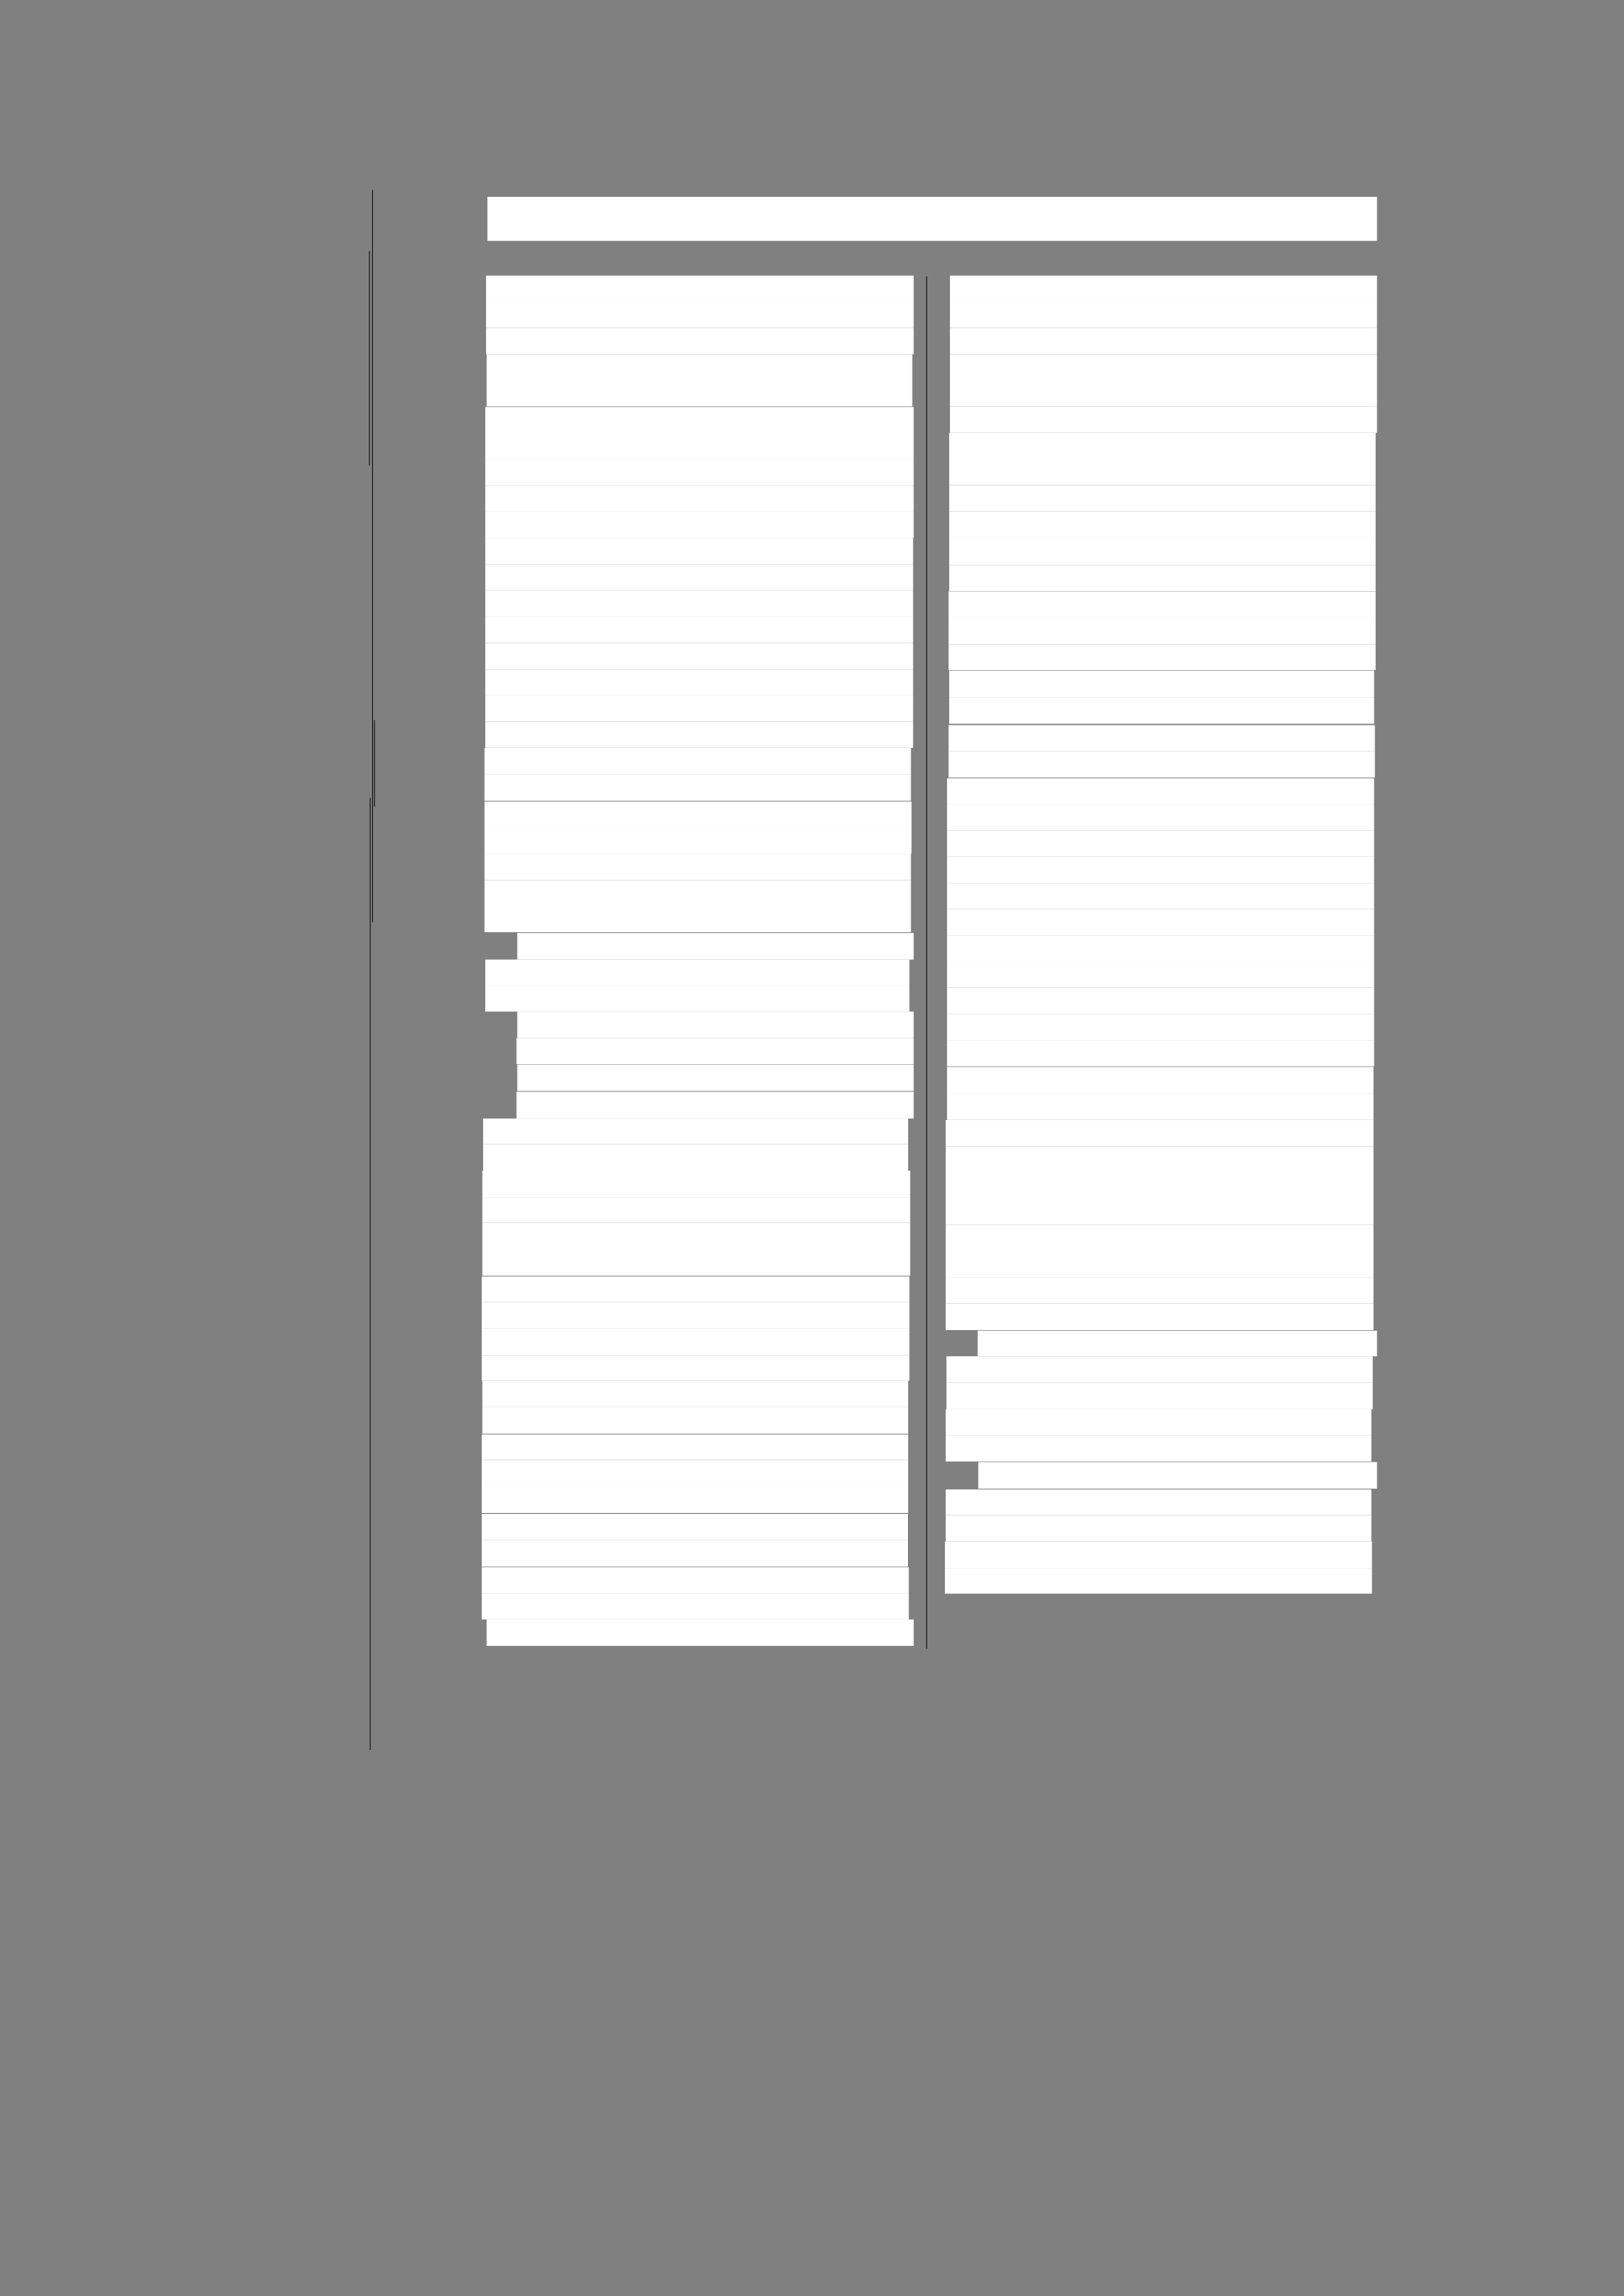 <?xml version="1.0" encoding="UTF-8" standalone="no"?>
<!DOCTYPE svg PUBLIC "-//W3C//DTD SVG 1.1//EN"
"http://www.w3.org/Graphics/SVG/1.1/DTD/svg11.dtd">
<svg viewBox="0 0 909 1285" version="1.1" xmlns="http://www.w3.org/2000/svg" xmlns:xlink="http://www.w3.org/1999/xlink">
<rect x="0" y="0" width="909" height="1285" fill="#808080" stroke="none"/>
<defs>
<style type="text/css"><![CDATA[
.g0_99{
fill: #FFFFFF;
}
.g1_99{
fill: none;
stroke: #000000;
stroke-width: 0.381;
stroke-linecap: butt;
stroke-linejoin: round;
}
]]></style>
</defs>
<path fill-rule="evenodd" d="M272.7,134.6h498V110h-498v24.6Z" class="g0_99"/>
<path fill-rule="evenodd" d="M272,168.7H511.4V154H272v14.7Z" class="g0_99"/>
<path fill-rule="evenodd" d="M272,183.4H511.4V168.7H272v14.7Z" class="g0_99"/>
<path fill-rule="evenodd" d="M272,198H511.4V183.4H272V198Z" class="g0_99"/>
<path fill-rule="evenodd" d="M272.3,212.7H510.7V198H272.3v14.7Z" class="g0_99"/>
<path fill-rule="evenodd" d="M272.3,227.4H510.7V212.7H272.3v14.7Z" class="g0_99"/>
<path fill-rule="evenodd" d="M271.6,242.4H511.4V227.7H271.6v14.7Z" class="g0_99"/>
<path fill-rule="evenodd" d="M271.6,257.1H511.4V242.4H271.6v14.7Z" class="g0_99"/>
<path fill-rule="evenodd" d="M271.6,271.7H511.4V257.1H271.6v14.6Z" class="g0_99"/>
<path fill-rule="evenodd" d="M271.6,286.4H511.4V271.7H271.6v14.7Z" class="g0_99"/>
<path fill-rule="evenodd" d="M271.6,301.1H511.4V286.4H271.6v14.7Z" class="g0_99"/>
<path fill-rule="evenodd" d="M271.6,315.7H511.1V301.1H271.6v14.6Z" class="g0_99"/>
<path fill-rule="evenodd" d="M271.6,330.4H511.1V315.7H271.6v14.7Z" class="g0_99"/>
<path fill-rule="evenodd" d="M271.6,345.1H511.1V330.4H271.6v14.7Z" class="g0_99"/>
<path fill-rule="evenodd" d="M271.6,359.8H511.1V345.1H271.6v14.7Z" class="g0_99"/>
<path fill-rule="evenodd" d="M271.6,374.4H511.1V359.8H271.6v14.6Z" class="g0_99"/>
<path fill-rule="evenodd" d="M271.6,389.1H511.1V374.4H271.6v14.7Z" class="g0_99"/>
<path fill-rule="evenodd" d="M271.6,403.8H511.1V389.1H271.6v14.7Z" class="g0_99"/>
<path fill-rule="evenodd" d="M271.6,418.4H511.1V403.8H271.6v14.6Z" class="g0_99"/>
<path fill-rule="evenodd" d="M271.2,433.5H510V418.8H271.2v14.7Z" class="g0_99"/>
<path fill-rule="evenodd" d="M271.2,448.1H510V433.5H271.2v14.6Z" class="g0_99"/>
<path fill-rule="evenodd" d="M271.2,463.2H510.3V448.5H271.2v14.7Z" class="g0_99"/>
<path fill-rule="evenodd" d="M271.2,477.8H510.3V463.2H271.2v14.6Z" class="g0_99"/>
<path fill-rule="evenodd" d="M271.2,492.5H510V477.8H271.2v14.7Z" class="g0_99"/>
<path fill-rule="evenodd" d="M271.2,507.2H510V492.5H271.2v14.7Z" class="g0_99"/>
<path fill-rule="evenodd" d="M271.2,521.8H510V507.2H271.2v14.6Z" class="g0_99"/>
<path fill-rule="evenodd" d="M289.6,536.9H511.4V522.2H289.6v14.7Z" class="g0_99"/>
<path fill-rule="evenodd" d="M271.6,551.5H509.2V536.9H271.6v14.6Z" class="g0_99"/>
<path fill-rule="evenodd" d="M271.6,566.2H509.2V551.5H271.6v14.7Z" class="g0_99"/>
<path fill-rule="evenodd" d="M289.6,580.9H511.4V566.2H289.6v14.7Z" class="g0_99"/>
<path fill-rule="evenodd" d="M289.2,595.6H511.4V580.9H289.2v14.7Z" class="g0_99"/>
<path fill-rule="evenodd" d="M289.6,610.6H511.4V595.9H289.6v14.7Z" class="g0_99"/>
<path fill-rule="evenodd" d="M289.2,625.8H511.4V611H289.2v14.8Z" class="g0_99"/>
<path fill-rule="evenodd" d="M270.5,640.5h238V625.8h-238v14.7Z" class="g0_99"/>
<path fill-rule="evenodd" d="M270.5,655.2h238V640.5h-238v14.7Z" class="g0_99"/>
<path fill-rule="evenodd" d="M270.1,669.8H509.6V655.2H270.1v14.6Z" class="g0_99"/>
<path fill-rule="evenodd" d="M270.1,684.5H509.6V669.8H270.1v14.7Z" class="g0_99"/>
<path fill-rule="evenodd" d="M270.1,699.2H509.6V684.5H270.1v14.7Z" class="g0_99"/>
<path fill-rule="evenodd" d="M270.1,713.8H509.6V699.2H270.1v14.6Z" class="g0_99"/>
<path fill-rule="evenodd" d="M269.8,728.9H509.2V714.2H269.8v14.7Z" class="g0_99"/>
<path fill-rule="evenodd" d="M269.8,743.5H509.2V728.9H269.8v14.6Z" class="g0_99"/>
<path fill-rule="evenodd" d="M269.8,758.2H509.2V743.5H269.8v14.7Z" class="g0_99"/>
<path fill-rule="evenodd" d="M269.8,772.9H509.2V758.2H269.8v14.7Z" class="g0_99"/>
<path fill-rule="evenodd" d="M270.1,787.5H508.5V772.9H270.1v14.6Z" class="g0_99"/>
<path fill-rule="evenodd" d="M270.1,802.2H508.5V787.5H270.1v14.7Z" class="g0_99"/>
<path fill-rule="evenodd" d="M269.8,817.2H508.5V802.6H269.8v14.6Z" class="g0_99"/>
<path fill-rule="evenodd" d="M269.8,831.9H508.5V817.2H269.8v14.7Z" class="g0_99"/>
<path fill-rule="evenodd" d="M269.8,846.6H508.5V831.9H269.8v14.7Z" class="g0_99"/>
<path fill-rule="evenodd" d="M269.8,862H508.1V847.3H269.8V862Z" class="g0_99"/>
<path fill-rule="evenodd" d="M269.8,876.7H508.1V862H269.8v14.7Z" class="g0_99"/>
<path fill-rule="evenodd" d="M269.8,891.7H508.9V877H269.8v14.7Z" class="g0_99"/>
<path fill-rule="evenodd" d="M269.8,906.4H508.9V891.7H269.8v14.7Z" class="g0_99"/>
<path fill-rule="evenodd" d="M272.3,921H511.4V906.4H272.3V921Z" class="g0_99"/>
<path fill-rule="evenodd" d="M531.6,168.7H770.7V154H531.6v14.7Z" class="g0_99"/>
<path fill-rule="evenodd" d="M531.6,183.4H770.7V168.7H531.6v14.7Z" class="g0_99"/>
<path fill-rule="evenodd" d="M531.6,198H770.7V183.4H531.6V198Z" class="g0_99"/>
<path fill-rule="evenodd" d="M531.6,212.7H770.7V198H531.6v14.7Z" class="g0_99"/>
<path fill-rule="evenodd" d="M531.6,227.4H770.7V212.7H531.6v14.7Z" class="g0_99"/>
<path fill-rule="evenodd" d="M531.6,242H770.7V227.4H531.6V242Z" class="g0_99"/>
<path fill-rule="evenodd" d="M531.2,256.7H770V242H531.2v14.7Z" class="g0_99"/>
<path fill-rule="evenodd" d="M531.2,271.4H770V256.7H531.2v14.7Z" class="g0_99"/>
<path fill-rule="evenodd" d="M531.2,286H770V271.4H531.2V286Z" class="g0_99"/>
<path fill-rule="evenodd" d="M531.2,301.4H770V286H531.2v15.4Z" class="g0_99"/>
<path fill-rule="evenodd" d="M531.2,316.1H770V301.4H531.2v14.7Z" class="g0_99"/>
<path fill-rule="evenodd" d="M531.2,330.8H770V316.1H531.2v14.7Z" class="g0_99"/>
<path fill-rule="evenodd" d="M530.9,345.8H770V331.1H530.9v14.7Z" class="g0_99"/>
<path fill-rule="evenodd" d="M530.9,360.5H770V345.8H530.9v14.7Z" class="g0_99"/>
<path fill-rule="evenodd" d="M530.9,375.2H770V360.5H530.9v14.7Z" class="g0_99"/>
<path fill-rule="evenodd" d="M531.2,390.2h238V375.5h-238v14.7Z" class="g0_99"/>
<path fill-rule="evenodd" d="M531.2,404.9h238V390.2h-238v14.7Z" class="g0_99"/>
<path fill-rule="evenodd" d="M530.9,420.5H769.6V405.6H530.9v14.9Z" class="g0_99"/>
<path fill-rule="evenodd" d="M530.9,435.1H769.6V420.5H530.9v14.6Z" class="g0_99"/>
<path fill-rule="evenodd" d="M530.1,450.2H769.2V435.5H530.1v14.7Z" class="g0_99"/>
<path fill-rule="evenodd" d="M530.1,464.8H769.2V450.2H530.1v14.6Z" class="g0_99"/>
<path fill-rule="evenodd" d="M530.1,479.5H769.2V464.8H530.1v14.7Z" class="g0_99"/>
<path fill-rule="evenodd" d="M530.1,494.2H769.2V479.5H530.1v14.7Z" class="g0_99"/>
<path fill-rule="evenodd" d="M530.1,508.8H769.2V494.2H530.1v14.6Z" class="g0_99"/>
<path fill-rule="evenodd" d="M530.1,523.5H769.2V508.8H530.1v14.7Z" class="g0_99"/>
<path fill-rule="evenodd" d="M530.1,538.2H769.2V523.5H530.1v14.7Z" class="g0_99"/>
<path fill-rule="evenodd" d="M530.1,552.8H769.2V538.2H530.1v14.6Z" class="g0_99"/>
<path fill-rule="evenodd" d="M530.1,567.5H769.2V552.8H530.1v14.7Z" class="g0_99"/>
<path fill-rule="evenodd" d="M530.1,582.2H769.2V567.5H530.1v14.7Z" class="g0_99"/>
<path fill-rule="evenodd" d="M530.1,596.9H769.2V582.2H530.1v14.7Z" class="g0_99"/>
<path fill-rule="evenodd" d="M530.1,611.9H768.9V597.2H530.1v14.7Z" class="g0_99"/>
<path fill-rule="evenodd" d="M530.1,626.6H768.9V611.9H530.1v14.7Z" class="g0_99"/>
<path fill-rule="evenodd" d="M529.4,641.6H768.9V626.9H529.4v14.7Z" class="g0_99"/>
<path fill-rule="evenodd" d="M529.4,656.3H768.9V641.6H529.4v14.7Z" class="g0_99"/>
<path fill-rule="evenodd" d="M529.4,670.9H768.9V656.3H529.4v14.6Z" class="g0_99"/>
<path fill-rule="evenodd" d="M529.4,685.6H768.9V670.9H529.4v14.7Z" class="g0_99"/>
<path fill-rule="evenodd" d="M529.4,700.3H768.9V685.6H529.4v14.7Z" class="g0_99"/>
<path fill-rule="evenodd" d="M529.4,714.9H768.9V700.3H529.4v14.6Z" class="g0_99"/>
<path fill-rule="evenodd" d="M529.4,729.6H768.9V714.9H529.4v14.7Z" class="g0_99"/>
<path fill-rule="evenodd" d="M529.4,744.3H768.9V729.6H529.4v14.7Z" class="g0_99"/>
<path fill-rule="evenodd" d="M547.4,759.3H770.7V744.6H547.4v14.7Z" class="g0_99"/>
<path fill-rule="evenodd" d="M529.8,774H768.5V759.3H529.8V774Z" class="g0_99"/>
<path fill-rule="evenodd" d="M529.8,788.6H768.5V774H529.8v14.6Z" class="g0_99"/>
<path fill-rule="evenodd" d="M529.4,803.3H767.8V788.6H529.4v14.7Z" class="g0_99"/>
<path fill-rule="evenodd" d="M529.4,818H767.8V803.3H529.4V818Z" class="g0_99"/>
<path fill-rule="evenodd" d="M547.7,833h223V818.3h-223V833Z" class="g0_99"/>
<path fill-rule="evenodd" d="M529.4,848.1H767.8V833.4H529.4v14.7Z" class="g0_99"/>
<path fill-rule="evenodd" d="M529.4,862.7H767.8V848.1H529.4v14.6Z" class="g0_99"/>
<path fill-rule="evenodd" d="M529,877.4H768.1V862.7H529v14.7Z" class="g0_99"/>
<path fill-rule="evenodd" d="M529,892.1H768.1V877.4H529v14.7Z" class="g0_99"/>
<path d="M206.9,140.4V260.3m.4,186.3V979.3m1.2,-873V516.2m1,-113.2v48.7M518.6,154.8V922.5" class="g1_99"/>
</svg>